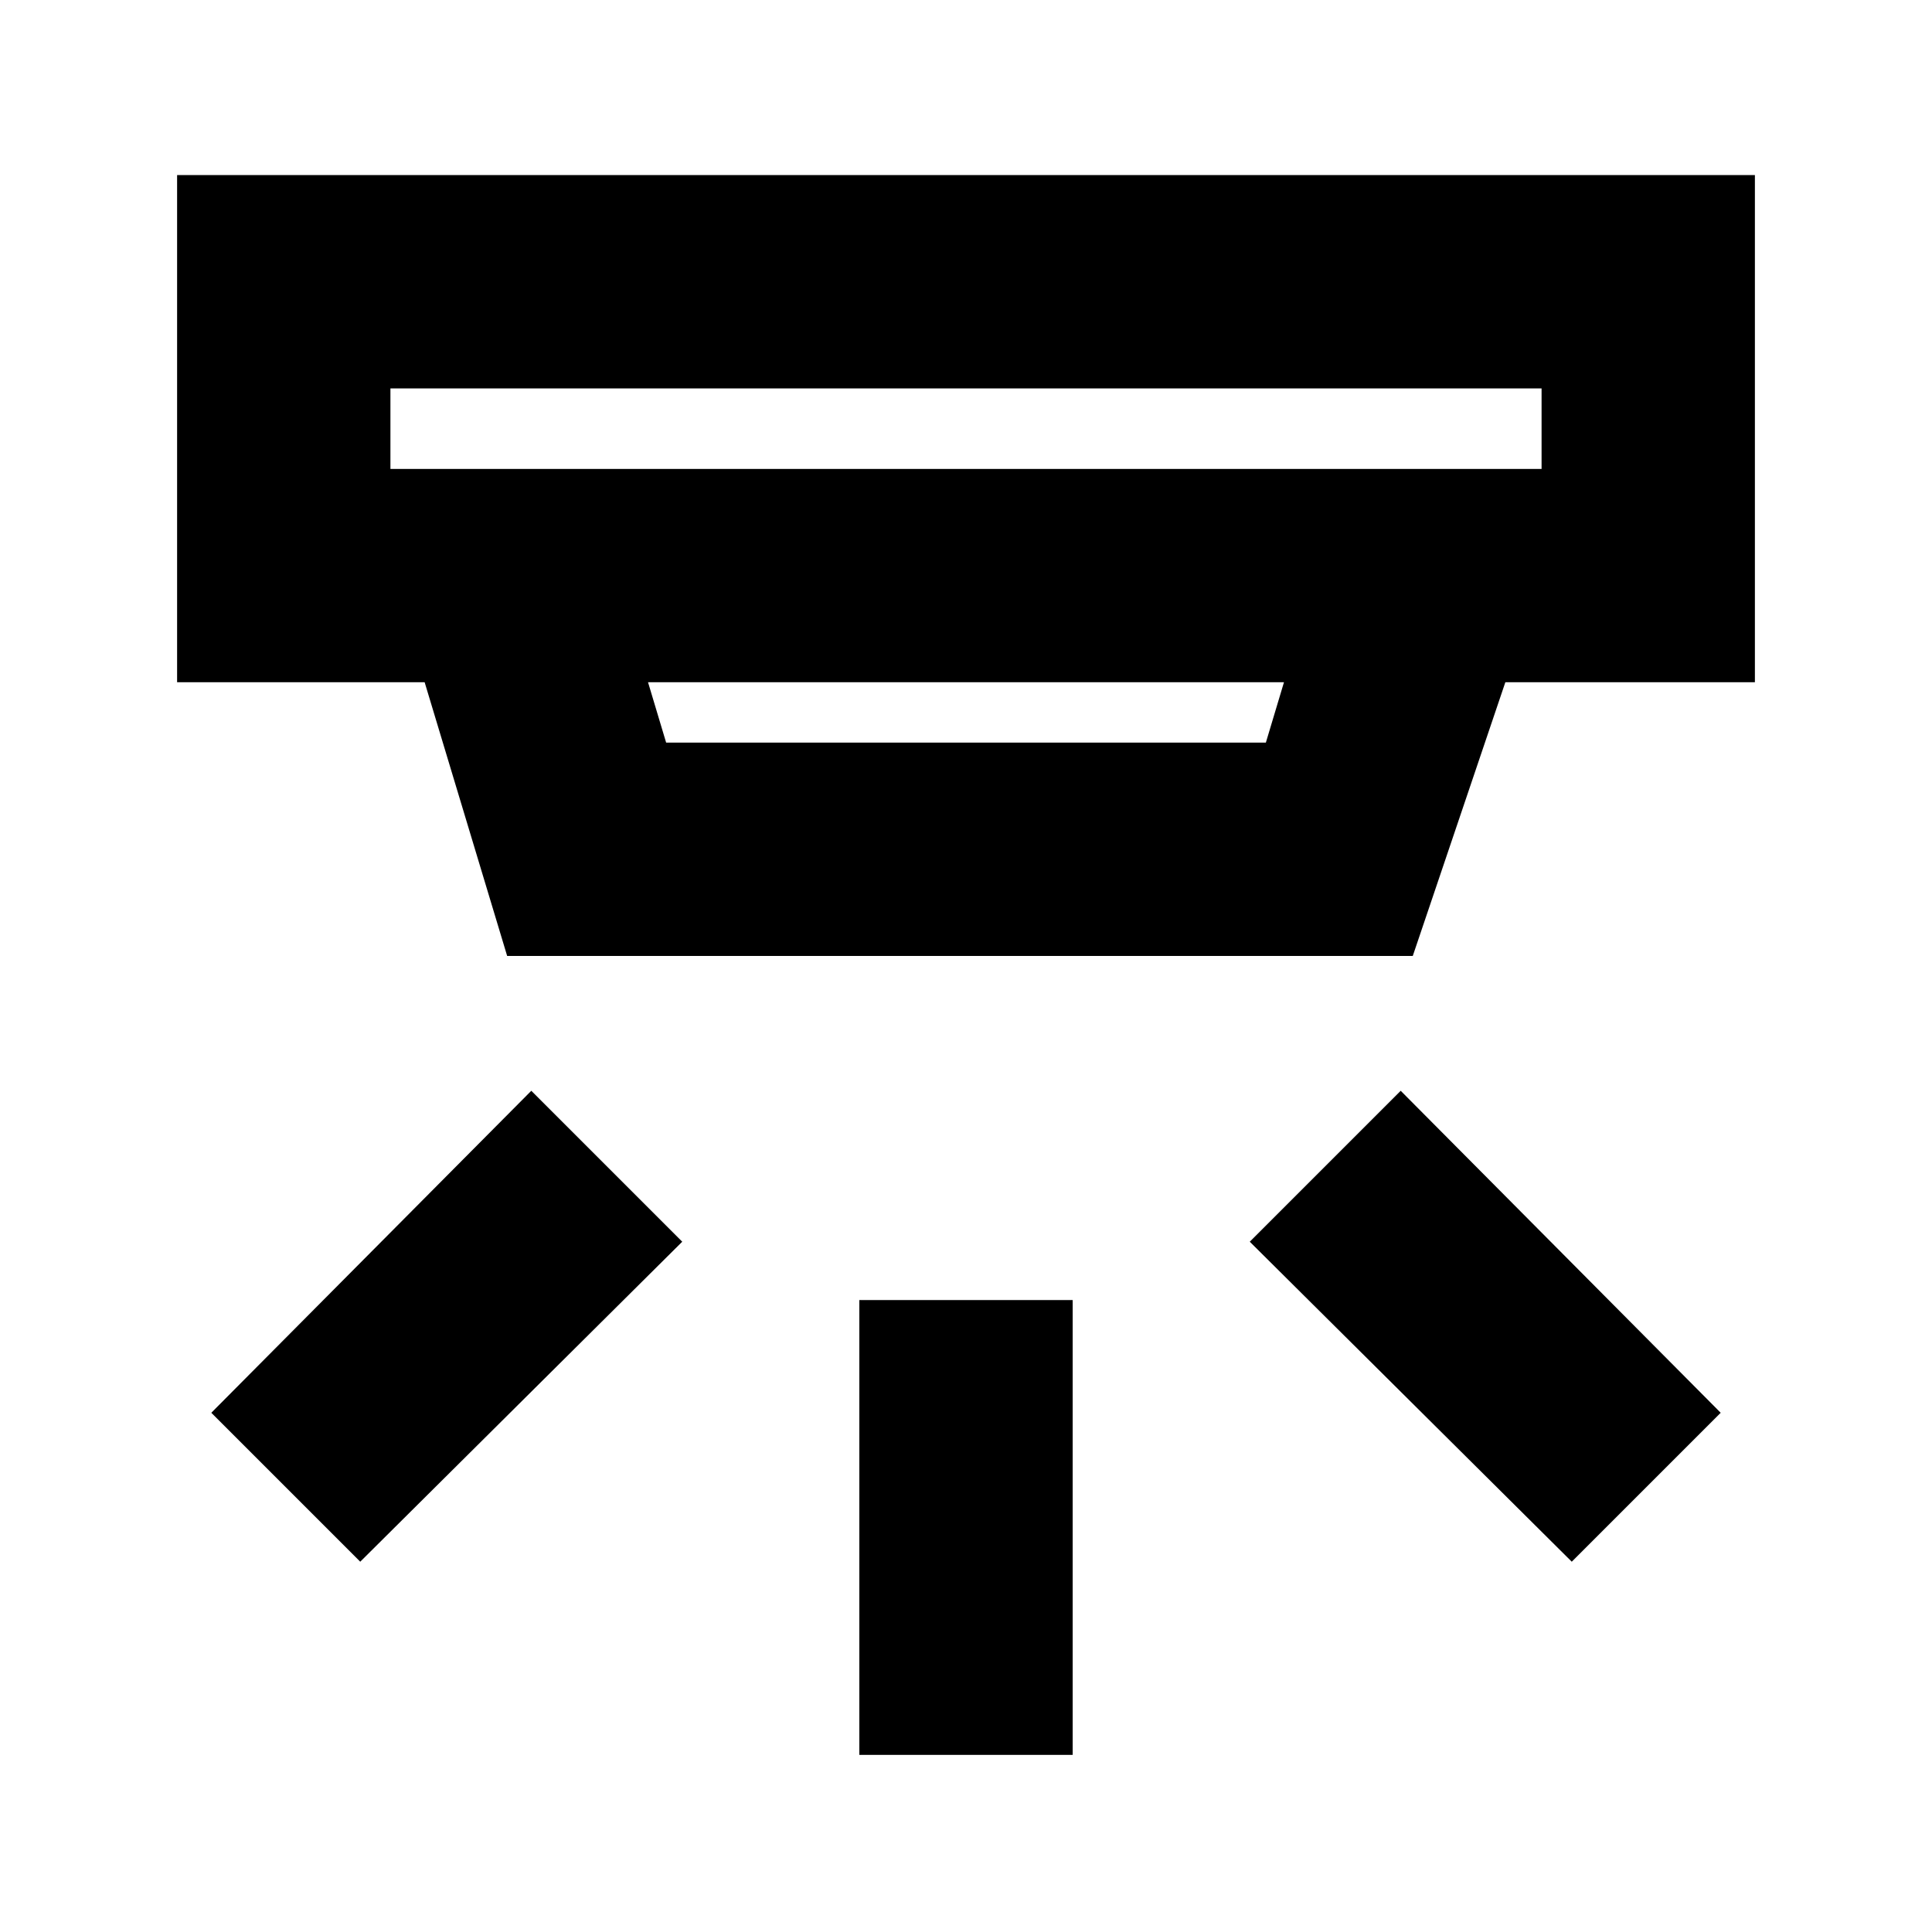 <svg xmlns="http://www.w3.org/2000/svg" height="24" viewBox="0 -960 960 960" width="24"><path d="M427-88v-226h106v226H427Zm354-96L621-343l75-75 159 160-74 74Zm-602 0-74-74 159-160 75 75-160 159Zm15-583v40h572v-40H194Zm128 146 9 30h298l9-30H322Zm-70 136-41-136H88v-252h784v252H748l-46 136H252Zm-58-282v40-40Z"/></svg>